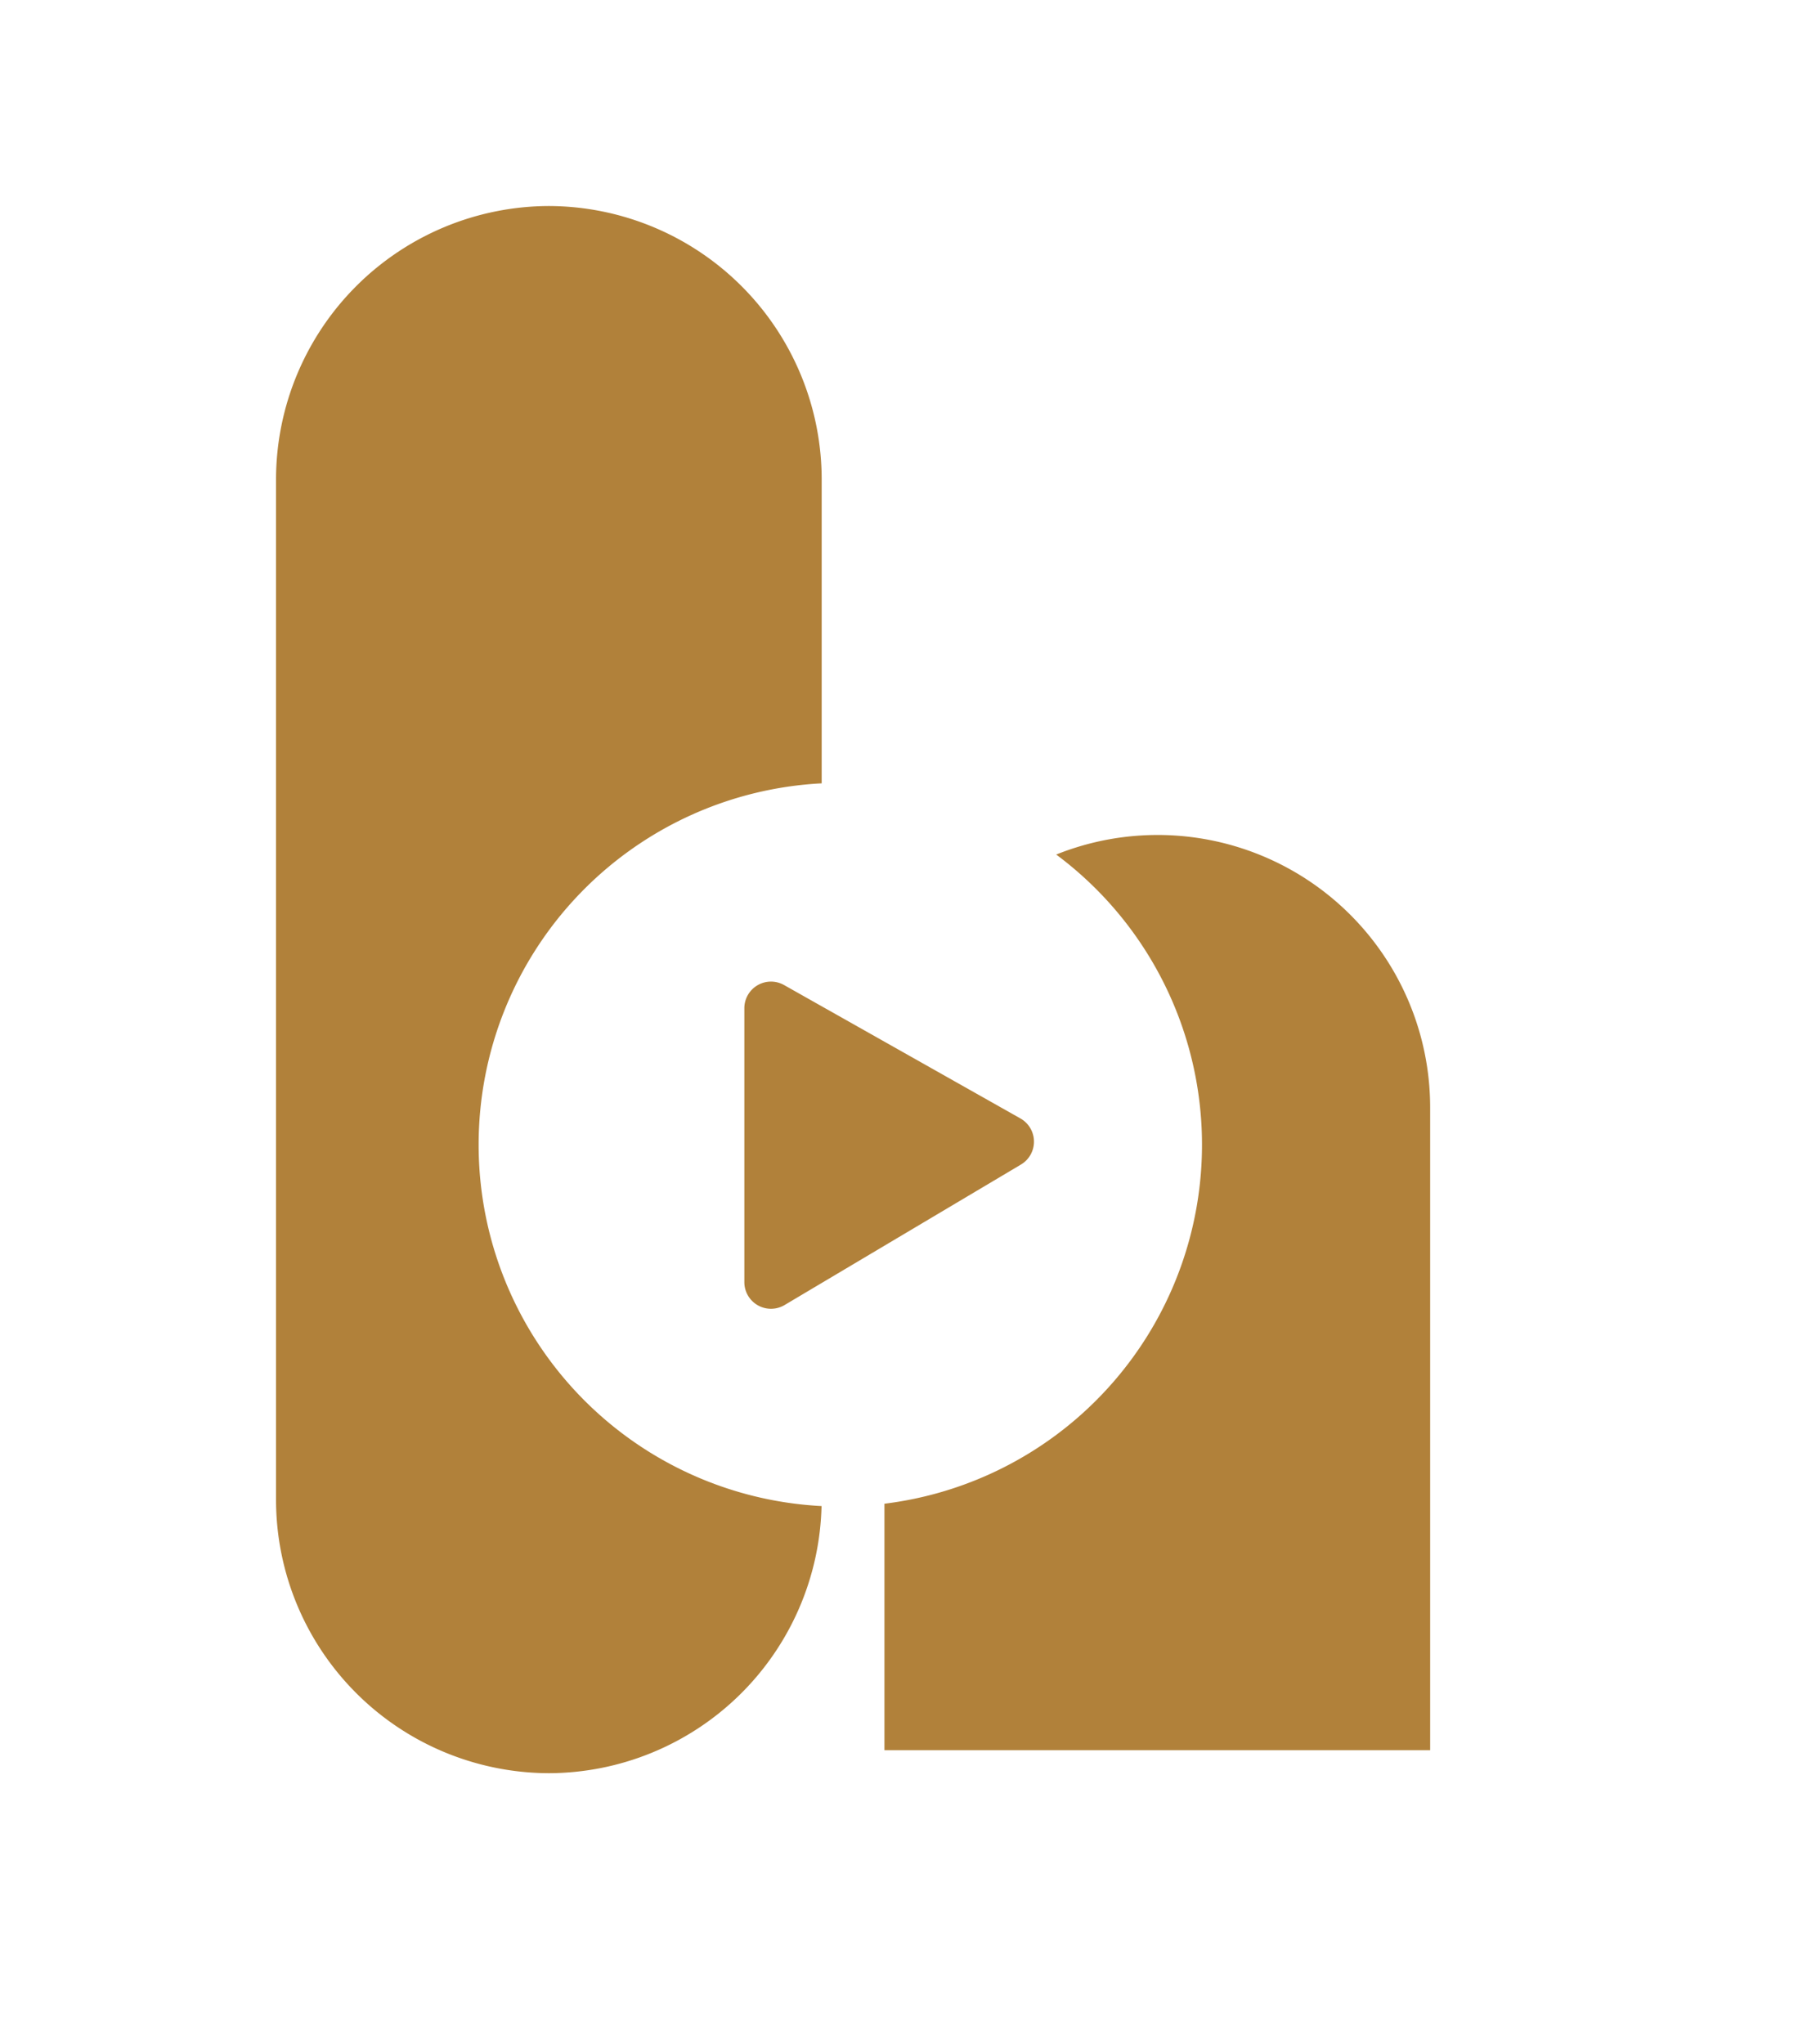 <svg xmlns="http://www.w3.org/2000/svg" viewBox="0 0 255 287"><defs><style>.cls-1{fill:#b1813a;}</style></defs><g id="Content_partners" data-name="Content partners"><path class="cls-1" d="M67.21,160.76A50.79,50.79,0,0,1,115.38,110V67.25A38.42,38.42,0,0,0,77.07,28.93h0A38.43,38.43,0,0,0,38.76,67.25V210.69A38.42,38.42,0,0,0,77.07,249h0a38.42,38.42,0,0,0,38.29-37.51A50.79,50.79,0,0,1,67.21,160.76Z"/><path class="cls-1" d="M200.82,155.55v90.22H124.19V211.16A50.79,50.79,0,0,0,148.31,120a38.27,38.27,0,0,1,52.51,35.56Z"/><path class="cls-1" d="M104.52,141.58v38.47a3.74,3.74,0,0,0,5.65,3.21l33.19-19.73a3.74,3.74,0,0,0-.07-6.47l-33.2-18.74A3.74,3.74,0,0,0,104.52,141.58Z"/></g></svg>